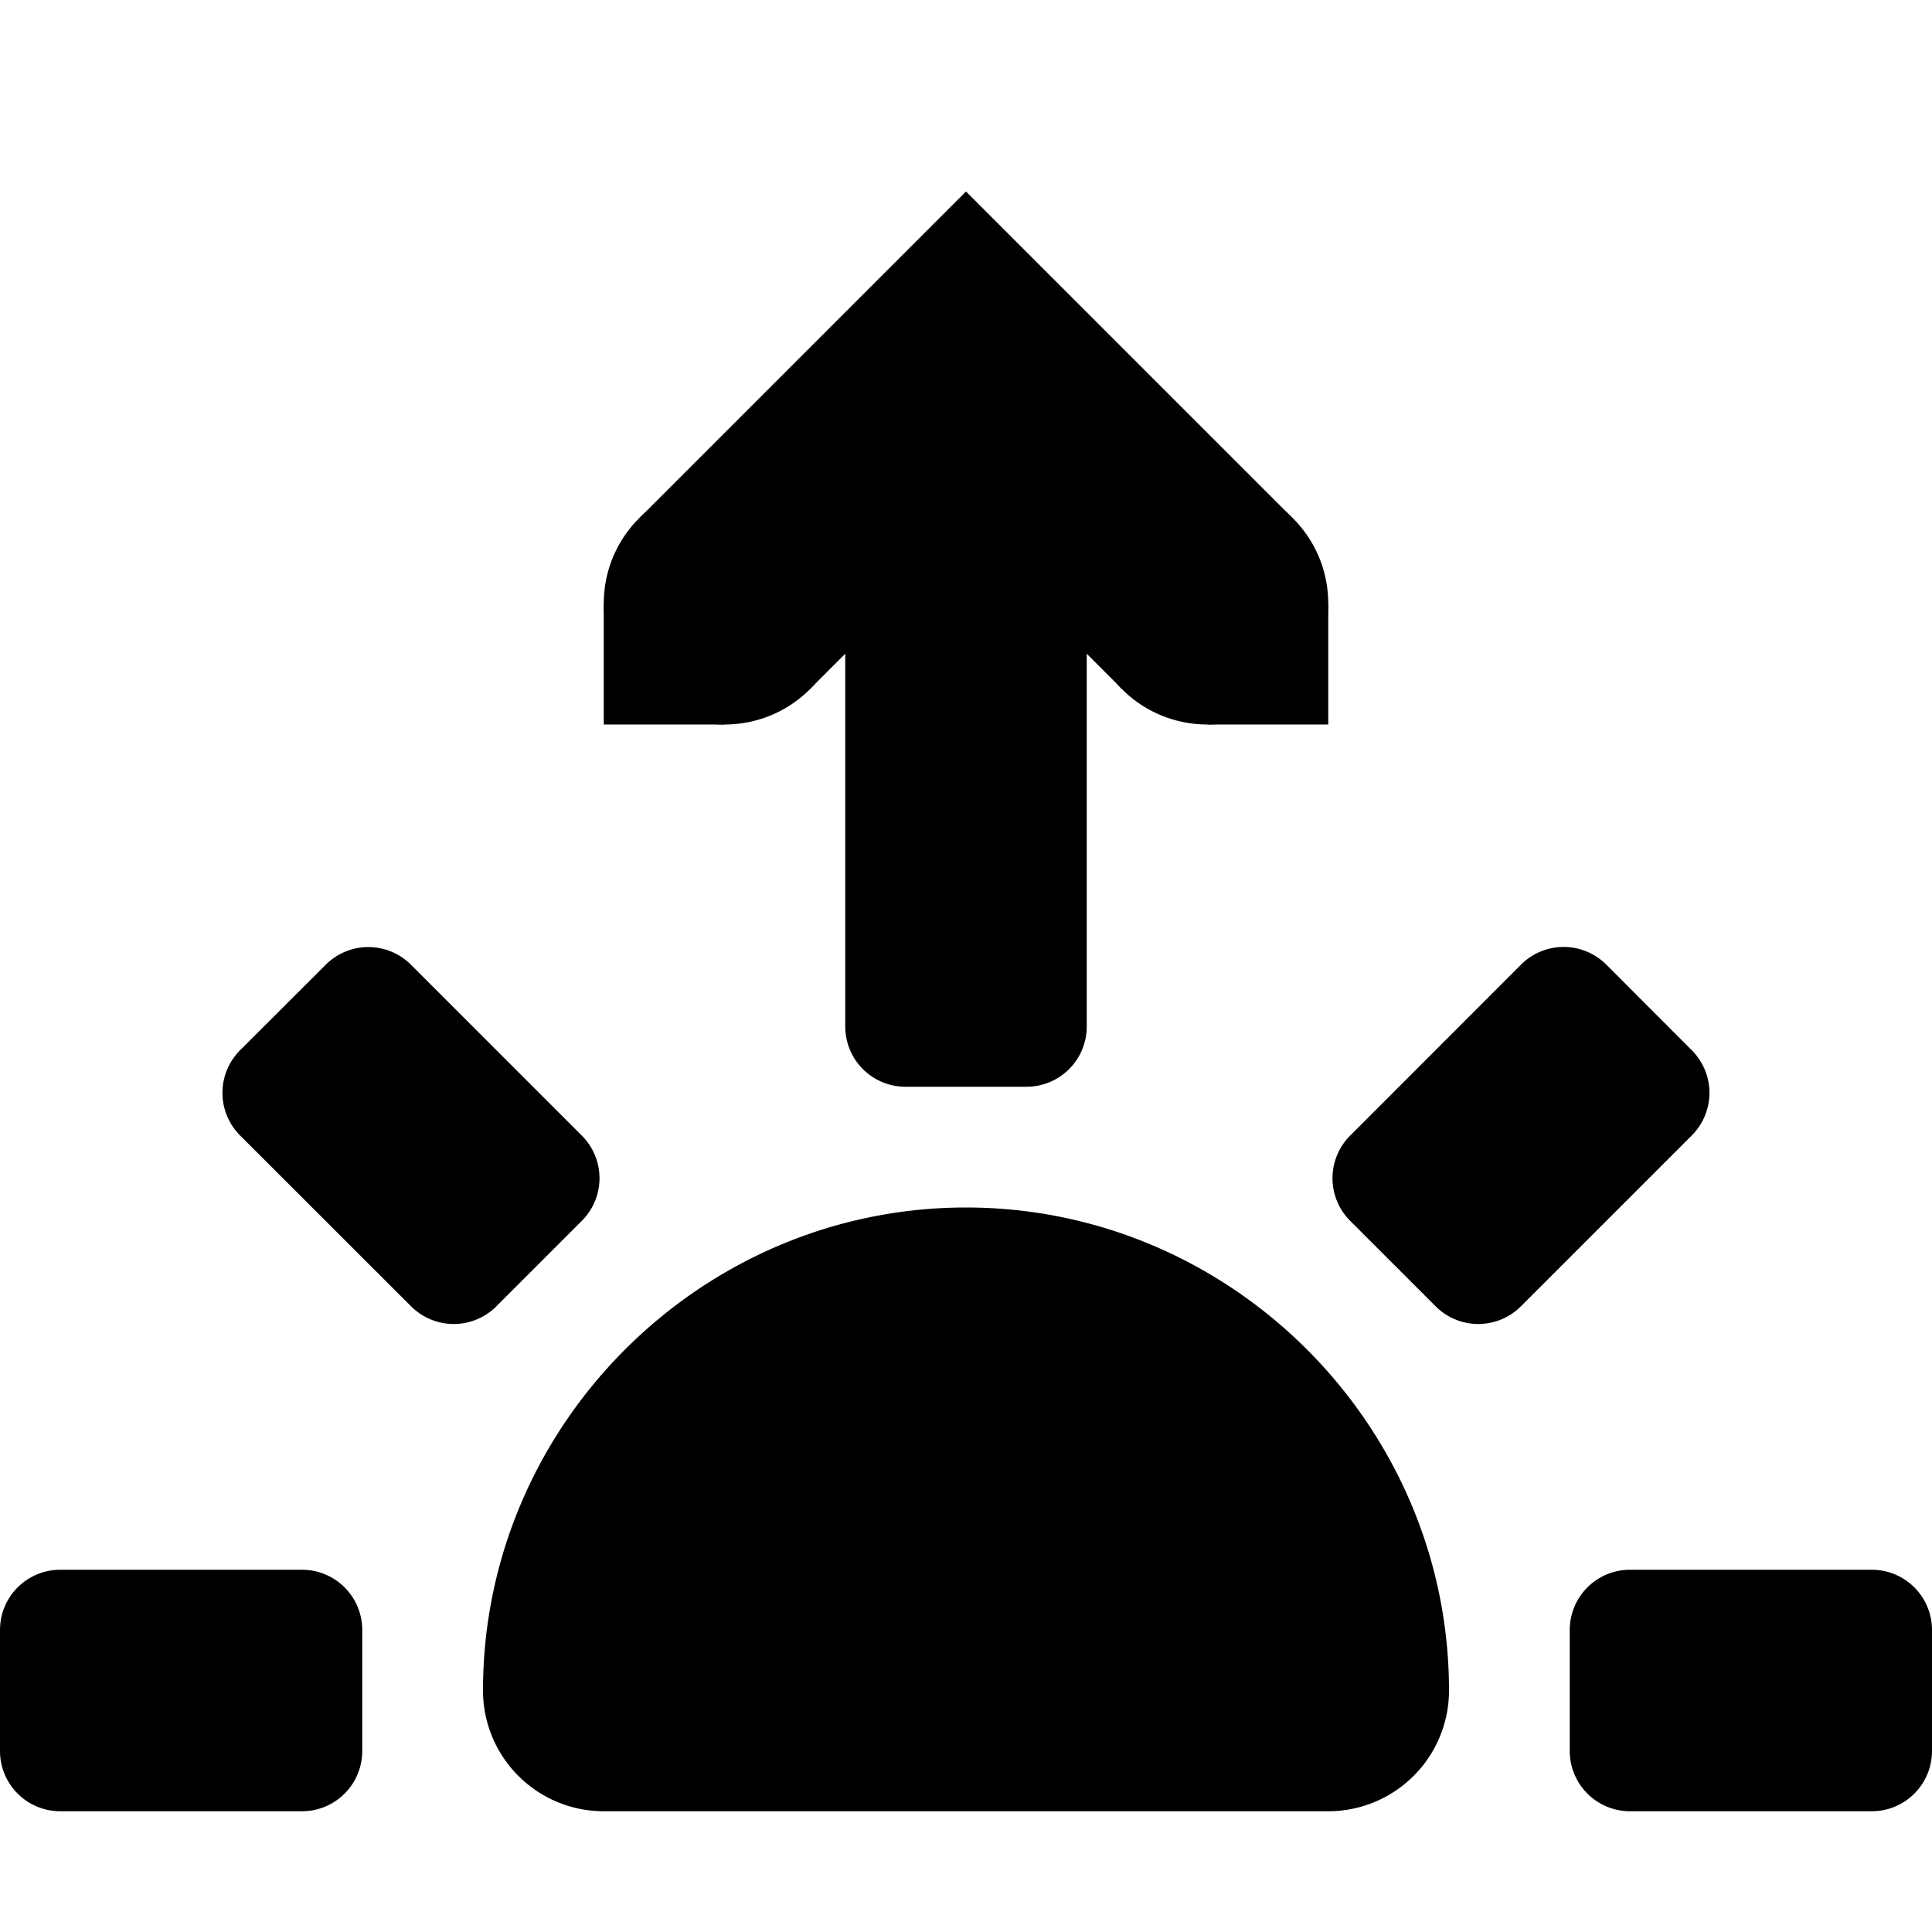 <svg xmlns="http://www.w3.org/2000/svg" width="16" height="16"><g fill="currentColor"><path d="M.5 13h2c.277 0 .5.223.5.5v1c0 .277-.223.5-.5.5h-2a.499.499 0 01-.5-.5v-1c0-.277.223-.5.5-.5zm13 0h2c.277 0 .5.223.5.5v1c0 .277-.223.5-.5.5h-2a.499.499 0 01-.5-.5v-1c0-.277.223-.5.5-.5zm-2.318-3.596l1.414-1.415a.499.499 0 01.707 0l.707.708a.499.499 0 010 .707l-1.414 1.414a.499.499 0 01-.707 0l-.707-.707a.499.499 0 010-.707zM9 8.5v-4c0-.277-.223-.5-.5-.5h-1c-.277 0-.5.223-.5.5v4c0 .277.223.5.5.5h1c.277 0 .5-.223.5-.5zm-5.596 2.318L1.989 9.404a.499.499 0 010-.707l.708-.707a.499.499 0 01.707 0l1.414 1.414a.499.499 0 010 .707l-.707.707a.499.499 0 01-.707 0z" overflow="visible" /><path d="M8 10c-2.197 0-4 1.803-4 4a1 1 0 001 1h6a1 1 0 001-1c0-2.197-1.803-4-4-4zm0 2c.723 0 1.239.436 1.59 1H6.41c.351-.564.867-1 1.59-1zM8 1.586L5.293 4.293l1.414 1.414L8 4.414l1.293 1.293 1.414-1.414z" overflow="visible" /><path d="M10 5v1h1V5zM5 5v1h1V5z" overflow="visible" /><path d="M5 5c0 .554.446 1 1 1s1-.446 1-1-.446-1-1-1-1 .446-1 1zm4 0c0 .554.446 1 1 1s1-.446 1-1-.446-1-1-1-1 .446-1 1zm-4 9a3 3 0 013-3 3 3 0 013 3H8z" overflow="visible" /></g></svg>